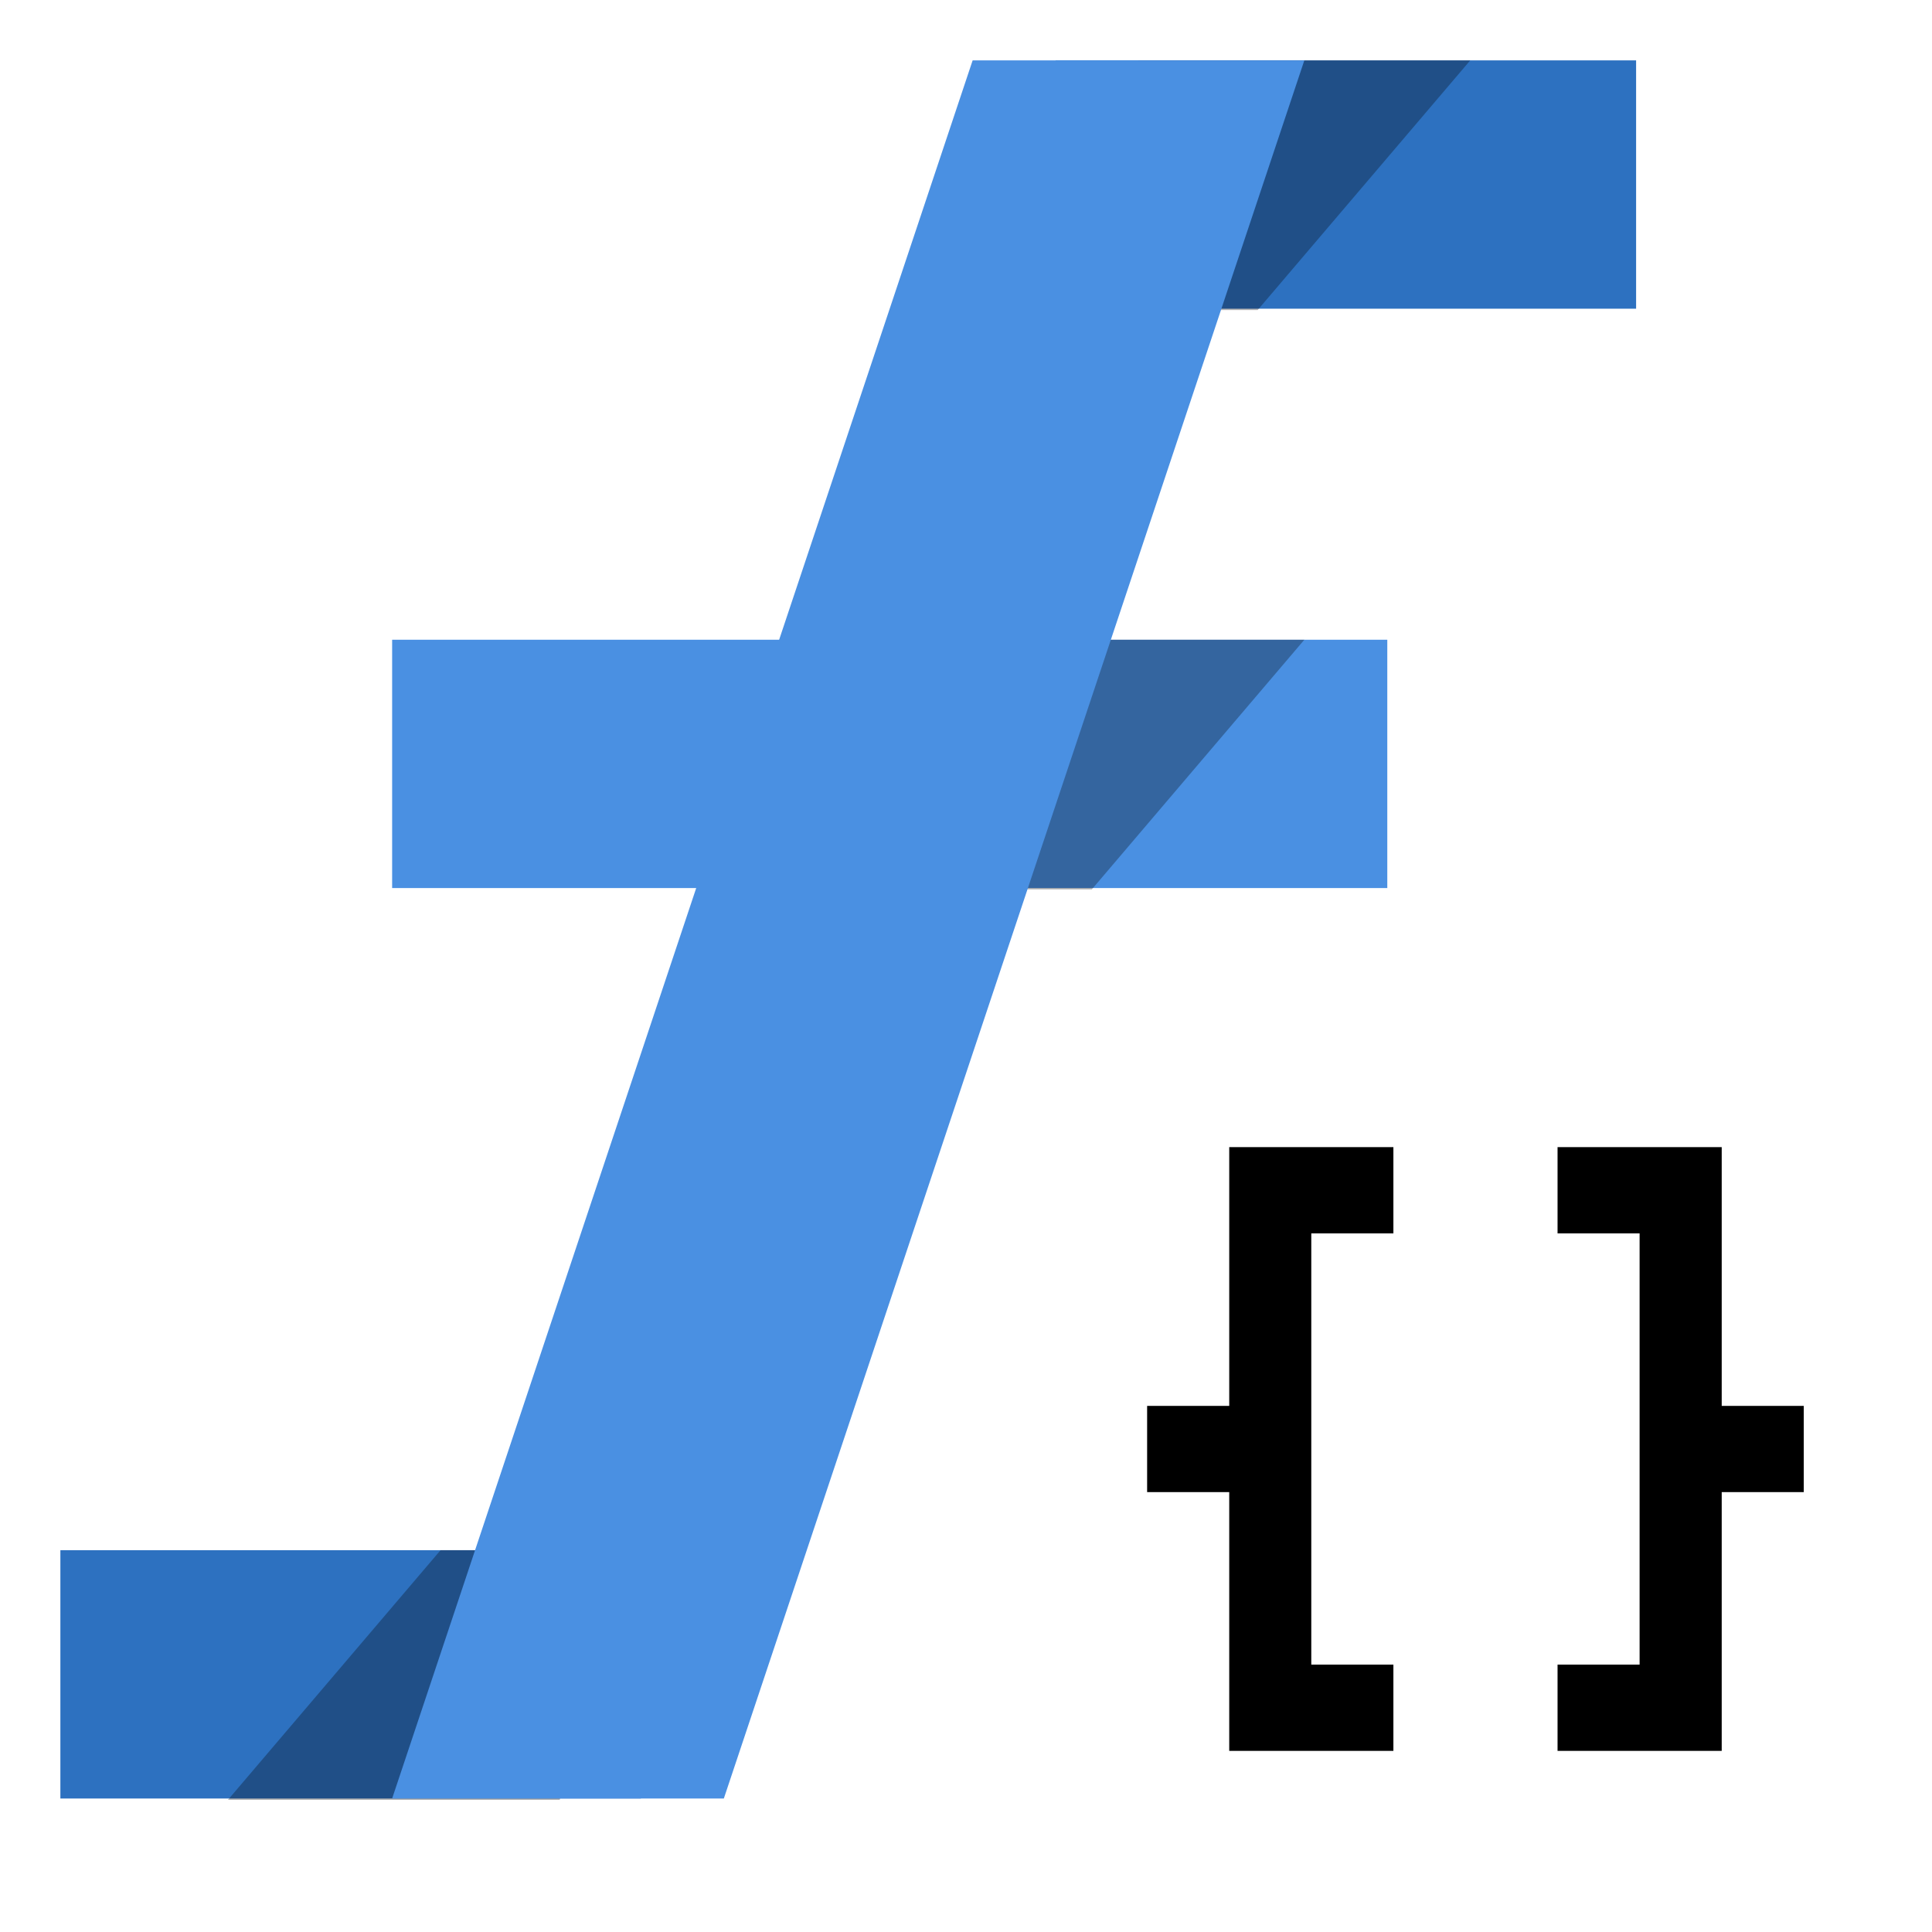 <?xml version="1.0" encoding="UTF-8"?>
<svg width="32px" height="32px" viewBox="0 0 32 32" version="1.1" xmlns="http://www.w3.org/2000/svg" xmlns:xlink="http://www.w3.org/1999/xlink">
    <title>FunctionBlueBracket</title>
    <g id="FunctionBlueBracket" stroke="none" stroke-width="1" fill="none" fill-rule="evenodd">
        <g id="function" transform="translate(1, 1)">
            <polygon id="Shape" fill="#2D71C0" points="0 24.676 9.615 24.676 9.615 28.789 0 28.789"></polygon>
            <polygon id="Shape" fill="#000000" opacity="0.3" points="6.297 24.676 2.776 28.811 8.271 28.811 9.206 24.676"></polygon>
            <polygon id="Shape" fill="#2D71C0" points="16.484 0 26.099 0 26.099 4.113 16.484 4.113"></polygon>
            <polygon id="Shape" fill="#000000" opacity="0.3" points="19.831 4.135 23.352 0 17.857 0 16.92 4.135"></polygon>
            <polygon id="Shape" fill="#4A90E2" points="5.495 9.596 21.978 9.596 21.978 13.709 5.495 13.709"></polygon>
            <polygon id="Shape" fill="#000000" opacity="0.3" points="17.084 13.731 20.604 9.596 15.11 9.596 14.173 13.731"></polygon>
            <polygon id="Shape" fill="#4A90E2" points="15.11 0 20.604 0 10.989 28.789 5.495 28.789"></polygon>
        </g>
        <polygon id="Shape" fill="#000000" points="23.079 20.429 23.079 19 20.36 19 20.36 23.286 19 23.286 19 24.714 20.36 24.714 20.36 29 23.079 29 23.079 27.571 21.719 27.571 21.719 20.429"></polygon>
        <polygon id="Shape" fill="#000000" points="28.517 23.286 28.517 19 25.798 19 25.798 20.429 27.157 20.429 27.157 27.571 25.798 27.571 25.798 29 28.517 29 28.517 24.714 29.876 24.714 29.876 23.286"></polygon>
    </g>
</svg>